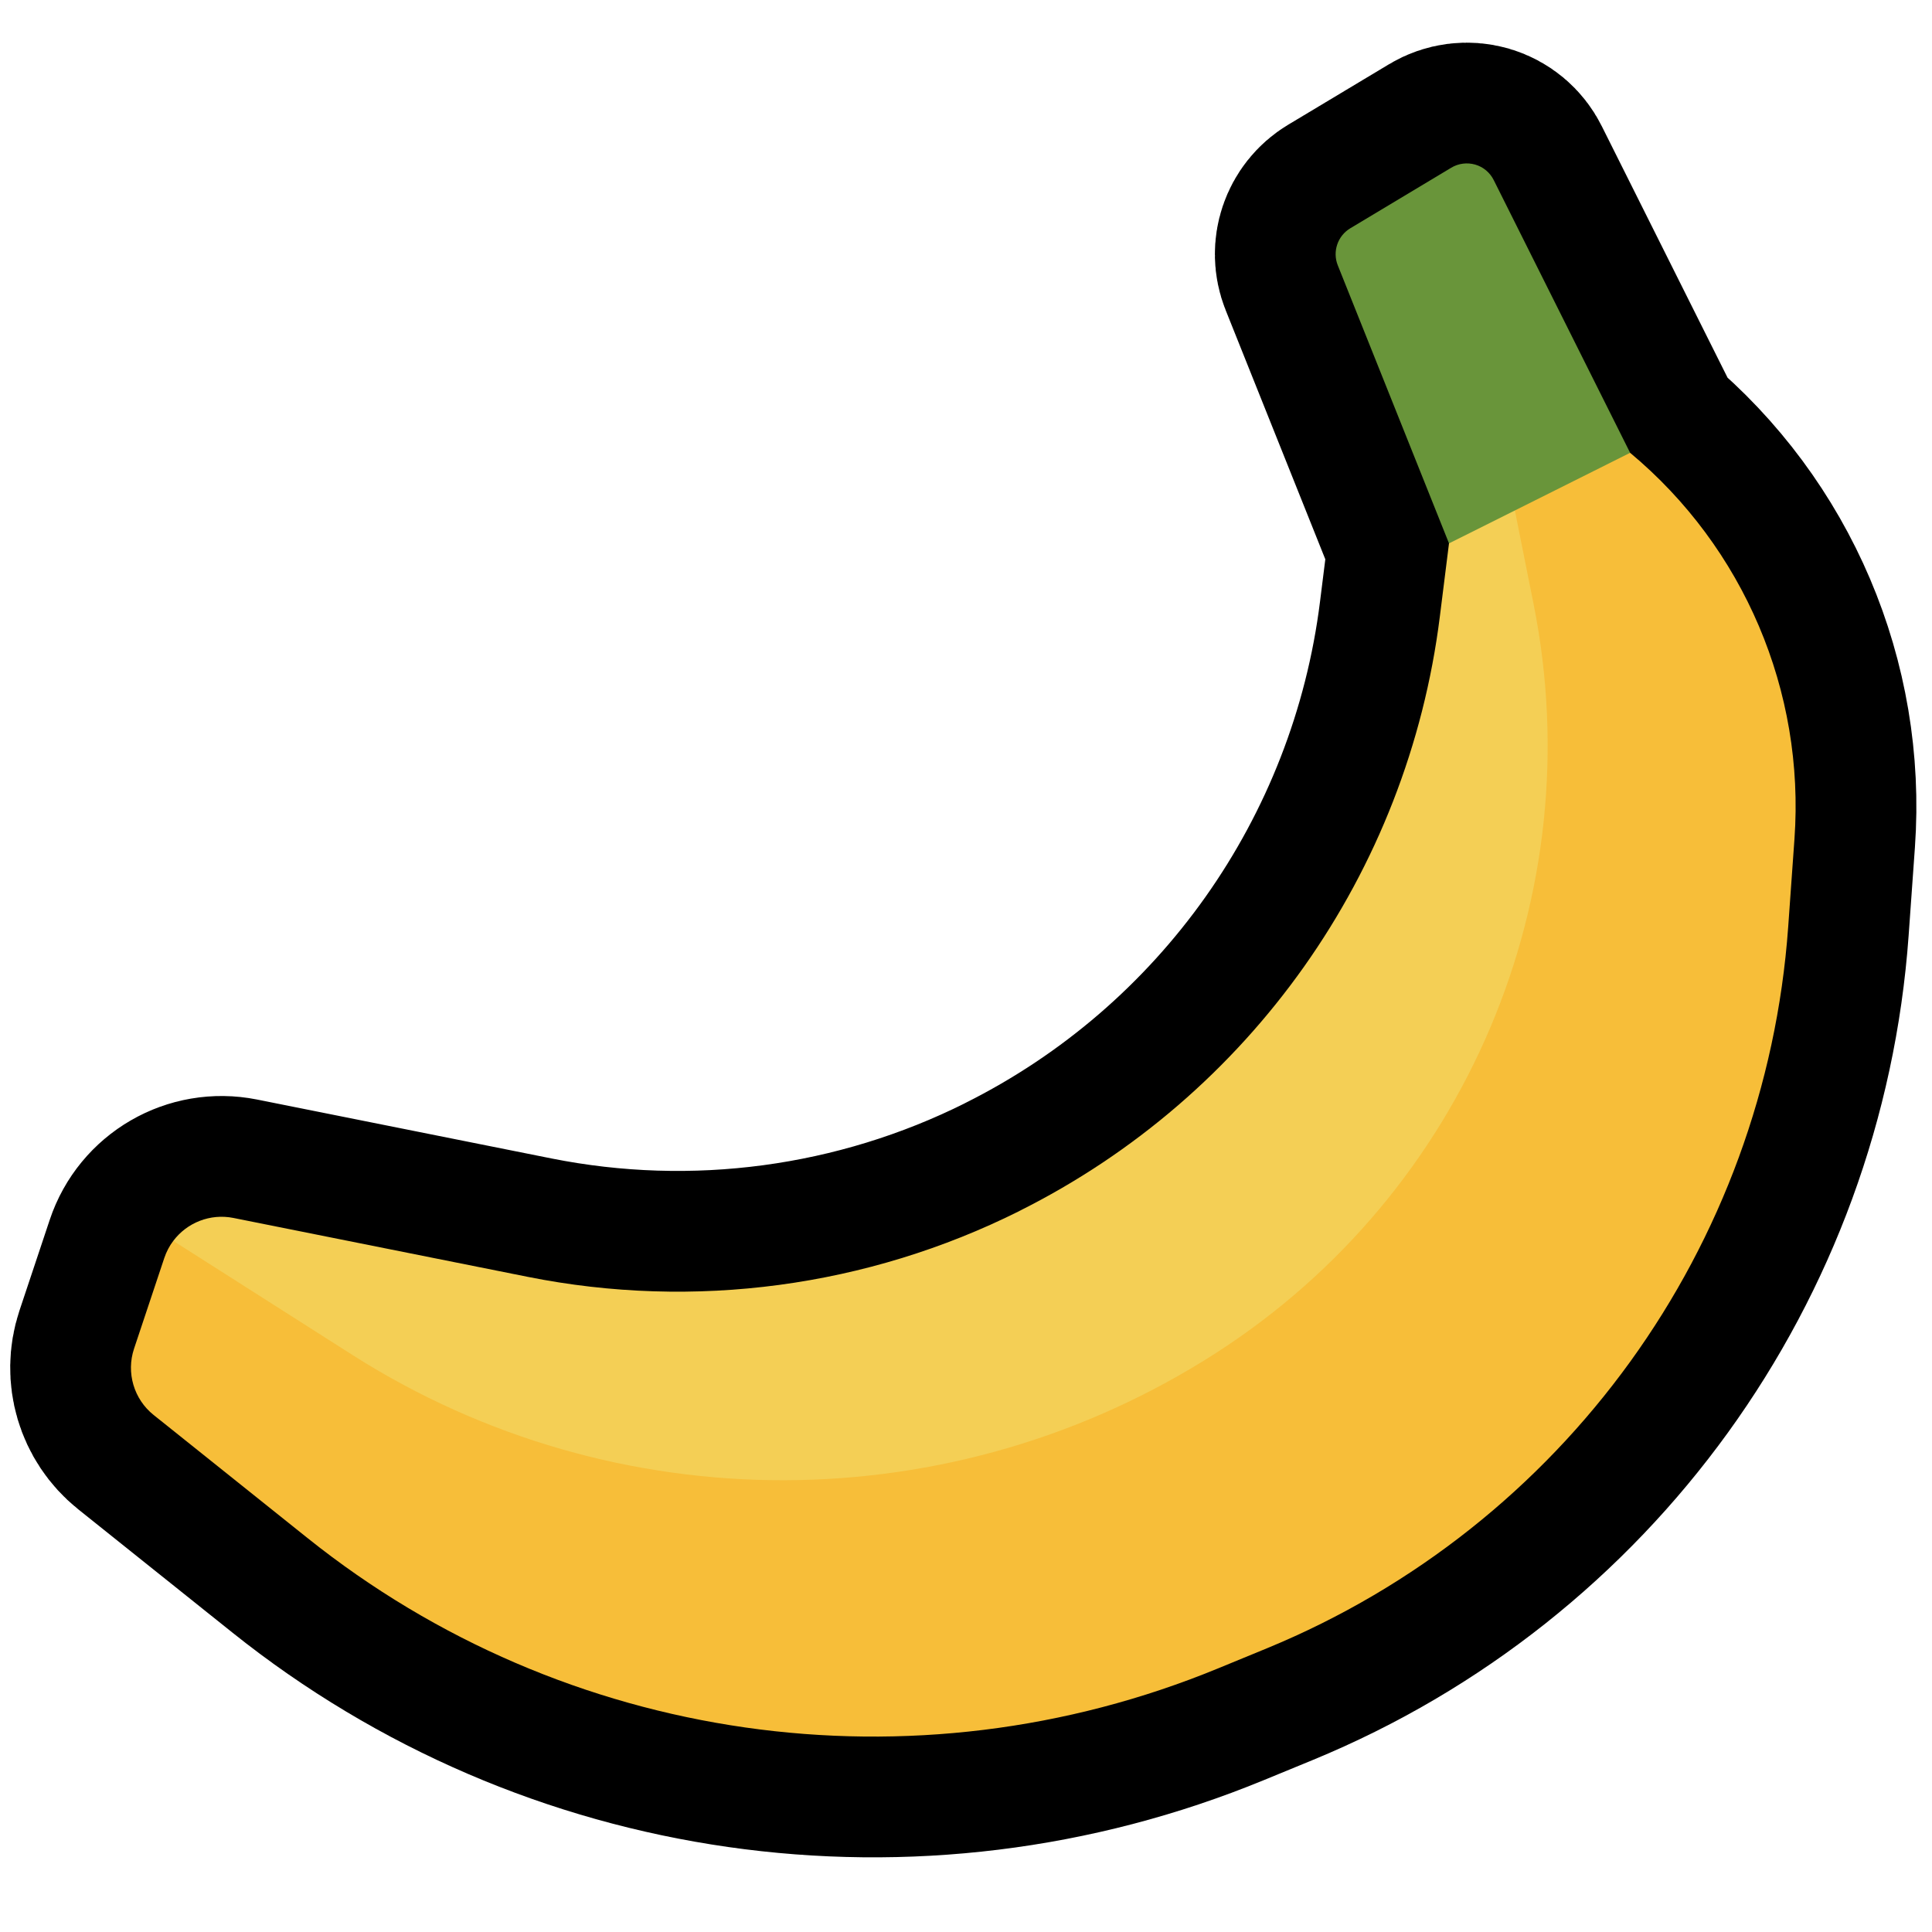 <?xml version="1.0" encoding="UTF-8"?>
<svg clip-rule="evenodd" fill-rule="evenodd" stroke-linecap="round" stroke-linejoin="round" stroke-miterlimit="1.5" viewBox="0 0 32 32" xmlns="http://www.w3.org/2000/svg">
 <path d="m0 0h32v32h-32z" fill="none"/>
 <path d="m2.544 23.436c-.327-.262-.456-.7-.324-1.097.148-.442.343-1.027.501-1.502.159-.478.65-.763 1.145-.664 1.093.219 3.053.611 4.877.976 2.759.551 5.623.168 8.14-1.09v-.001c3.822-1.91 6.435-5.604 6.965-9.844.091-.73.152-1.214.152-1.214s-1.369-3.423-1.842-4.605c-.091-.227-.003-.488.207-.614.443-.266 1.189-.714 1.672-1.003.119-.072.263-.09.397-.052.134.039.245.132.307.257.628 1.254 2.259 4.517 2.259 4.517 1.884 1.57 2.896 3.95 2.722 6.395-.034.467-.069.956-.104 1.458-.379 5.298-3.723 9.925-8.634 11.948-.269.11-.538.221-.807.332-5.046 2.078-10.821 1.252-15.082-2.157-1.065-.852-1.995-1.596-2.551-2.04z" fill="none" stroke="#000" stroke-width="4"/>
 <path d="m24 9s-1.369-3.423-1.842-4.605c-.091-.227-.003-.488.207-.614.443-.266 1.189-.714 1.672-1.003.119-.072.263-.09.397-.052.134.039.245.132.307.257.628 1.254 2.259 4.517 2.259 4.517l-1.063 2.453z" fill="#69953a"/>
 <path d="m25.091 8.455 1.909-.955c1.884 1.57 2.896 3.95 2.722 6.395-.034.467-.069.956-.104 1.458-.379 5.298-3.723 9.925-8.634 11.948-.269.11-.538.221-.807.332-5.046 2.078-10.821 1.252-15.082-2.157-1.065-.852-1.995-1.596-2.551-2.04-.327-.262-.456-.7-.324-1.097.148-.442.343-1.027.501-1.502.035-.104.085-.2.149-.284l5.13 1.447c4.652.199 11-1 11-1 4.136-2.659 6.091-12.545 6.091-12.545z" fill="#f7be39"/>
 <path d="m25.091 8.455.31 1.551c.965 4.822-1.122 9.743-5.258 12.402-.001 0-.001.001-.001.001-4.354 2.799-9.938 2.812-14.305.033l-2.967-1.889c.225-.3.609-.457.996-.38 1.093.219 3.053.611 4.877.976 2.759.551 5.623.168 8.14-1.09v-.001c3.822-1.91 6.435-5.604 6.965-9.844.091-.73.152-1.214.152-1.214z" fill="#F4CF55"/>
</svg>

